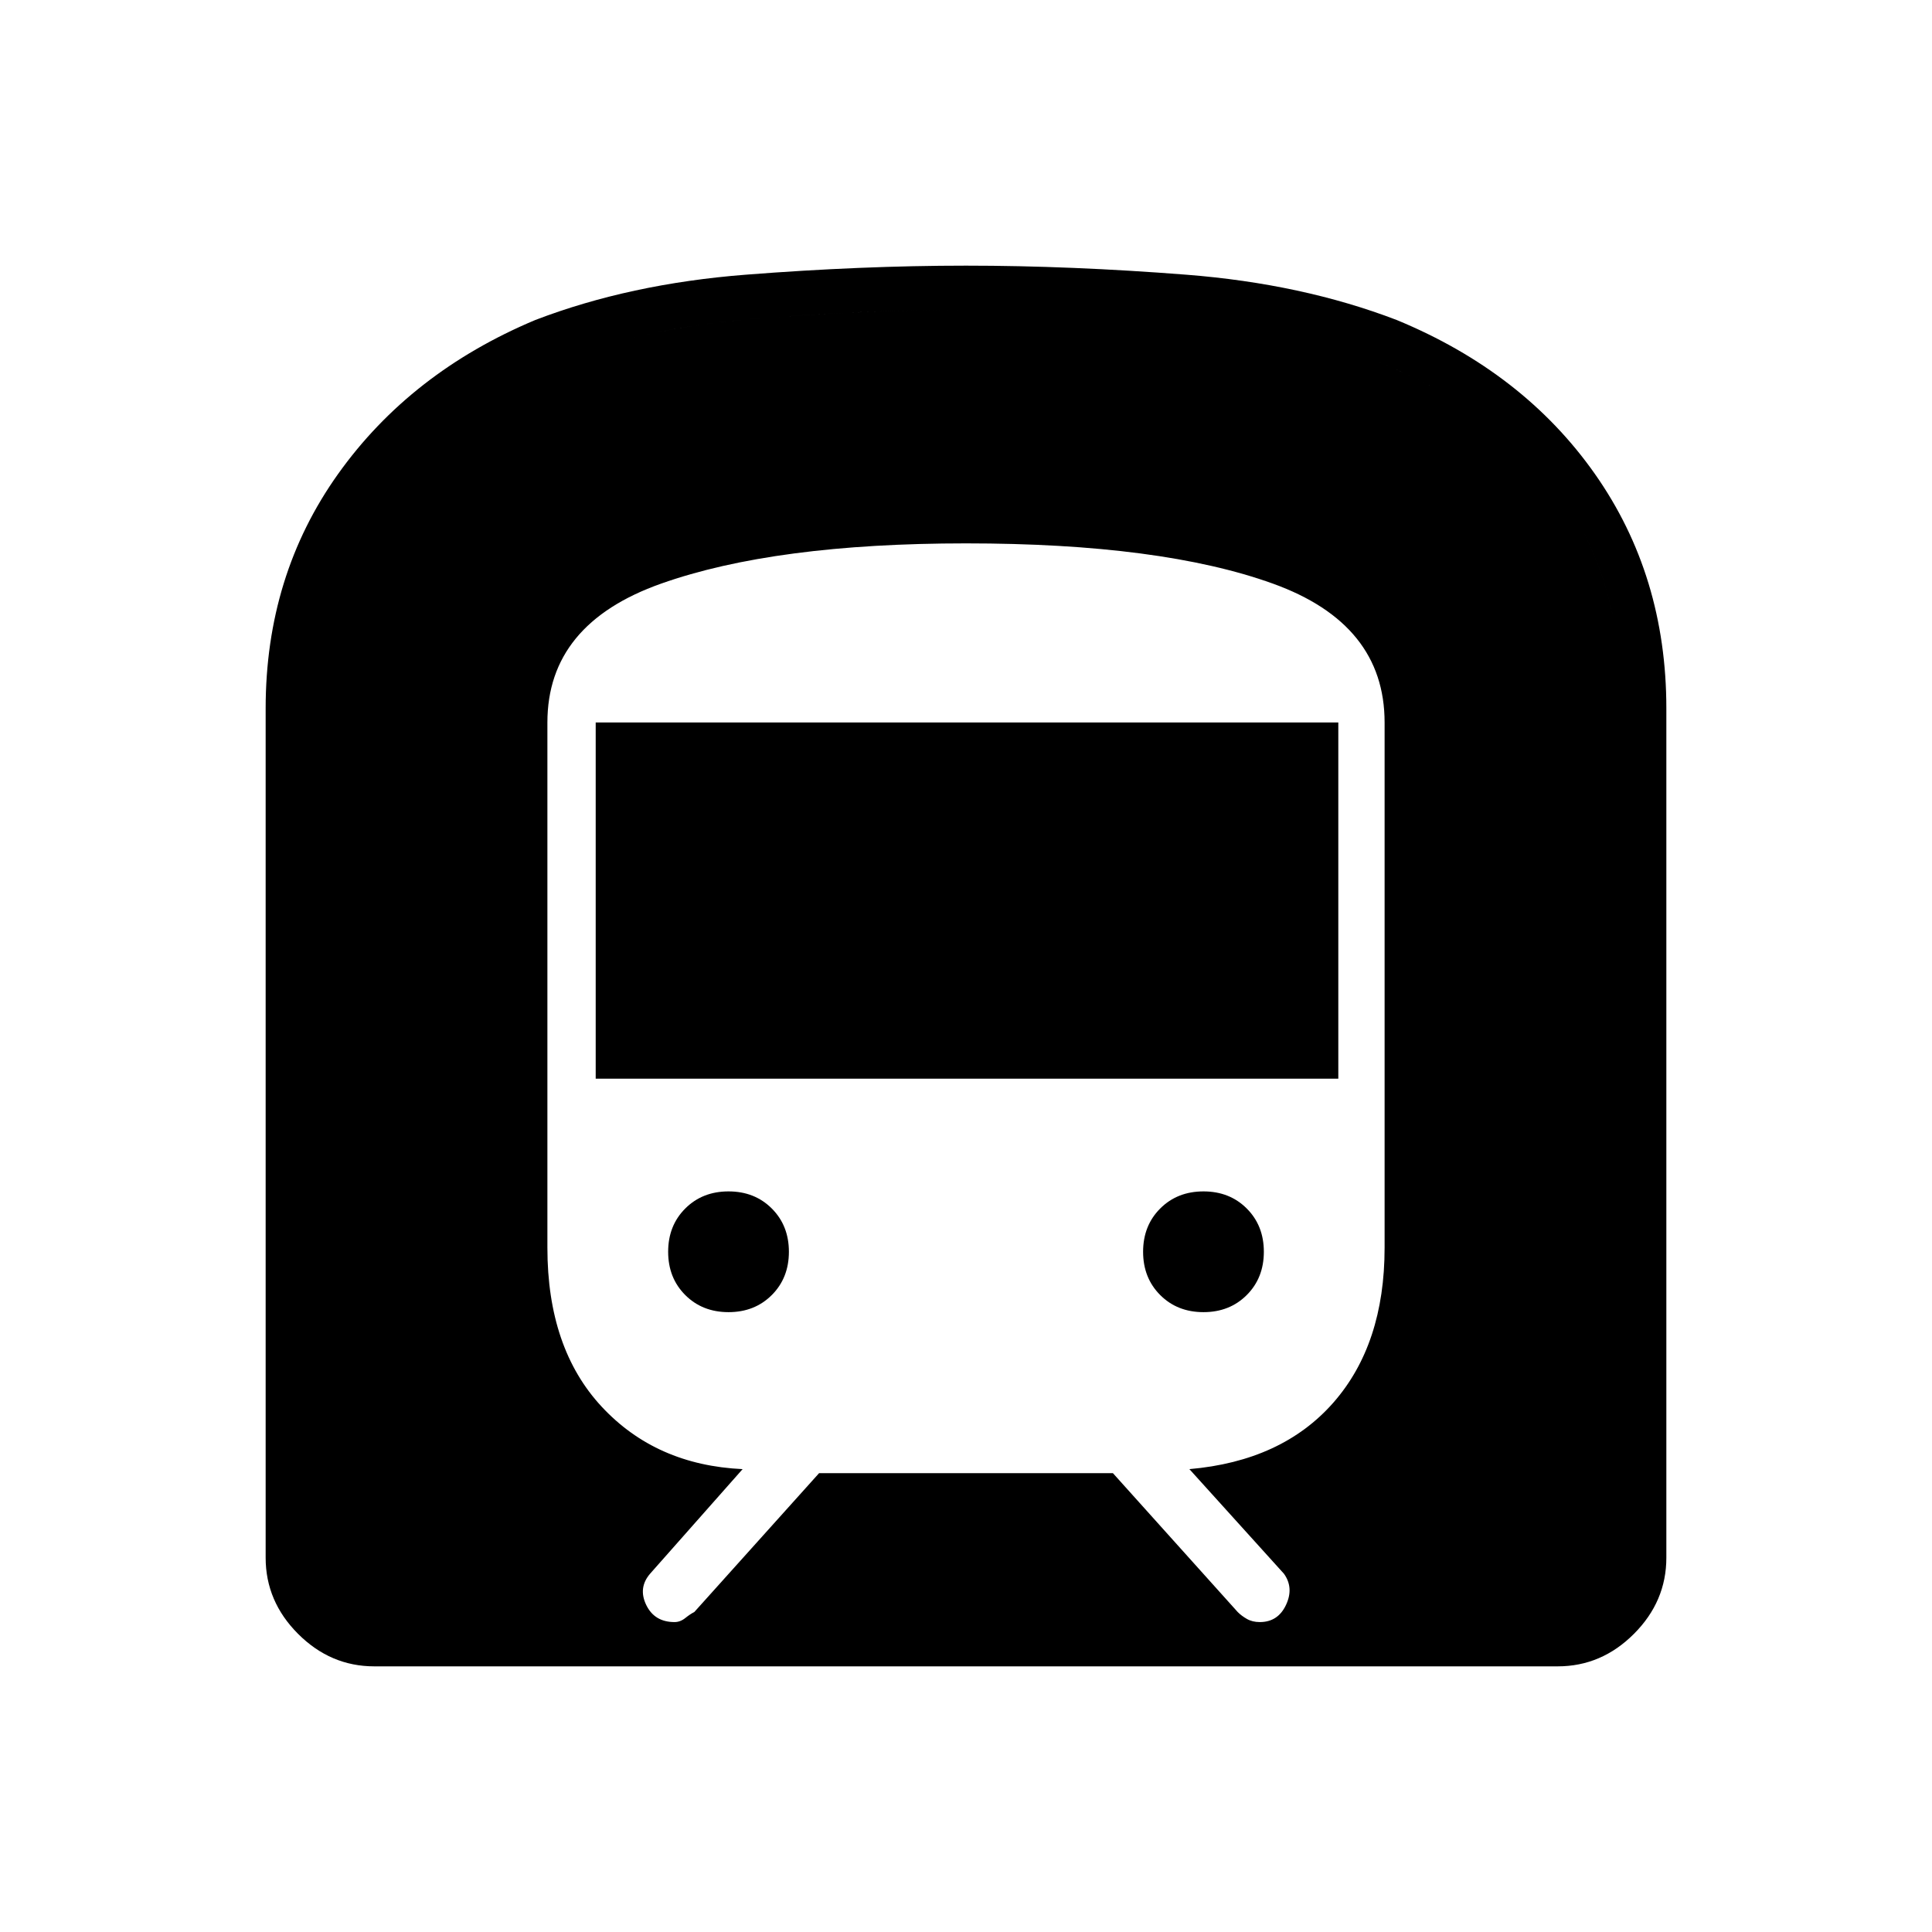 <svg xmlns="http://www.w3.org/2000/svg" width="48" height="48" viewBox="0 -960 960 960"><path d="M132-186v-422q0-66 36-116.5t98-76.5q47-18 104.5-22.5T480-828q52 0 109.5 4.5T694-801q63 26 98.5 76.5T828-608v422q0 21.75-16.125 37.875T774-132H186q-21.75 0-37.875-16.125T132-186Zm164-238v-177h369v177H296Zm302 116q-13 0-21.5-8.5T568-338q0-13 8.5-21.5T598-368q13 0 21.5 8.5T628-338q0 13-8.5 21.5T598-308Zm-236 0q-13 0-21.5-8.5T332-338q0-13 8.5-21.5T362-368q13 0 21.5 8.5T392-338q0 13-8.5 21.5T362-308ZM186-154h588q14 0 23-9t9-23v-421.727Q806-671 776-713.5q-30-42.5-90.146-66.075Q641-797 586.476-801.5t-106.5-4.5Q428-806 373.5-801.5t-98.927 21.925Q215-756 184.5-713.5 154-671 154-607.727V-186q0 14 9 23t23 9Zm221-74h146l62 69q1.864 1.889 4.584 3.444Q622.305-154 626-154q9 0 13-8.5t-1-15.5l-47-52q46-4 71.5-33t25.5-77v-261q0-49-55.5-69T480-690q-95 0-151.5 20T272-601v261q0 50 27 79t70 31l-46 52q-6 7-1.892 15.5 4.108 8.5 14.063 8.5 2.829 0 5.329-2 2.5-2 4.5-3l62-69Zm-221 74q-14 0-23-9t-9-23v-421.727Q154-671 184.5-713.5q30.5-42.5 90.073-66.075Q319-797 373.524-801.5q54.524-4.5 106.5-4.5t106.476 4.5q54.5 4.5 99.354 21.925Q746-756 776-713.5t30 105.773V-186q0 14-9 23t-23 9H186Z"/></svg>